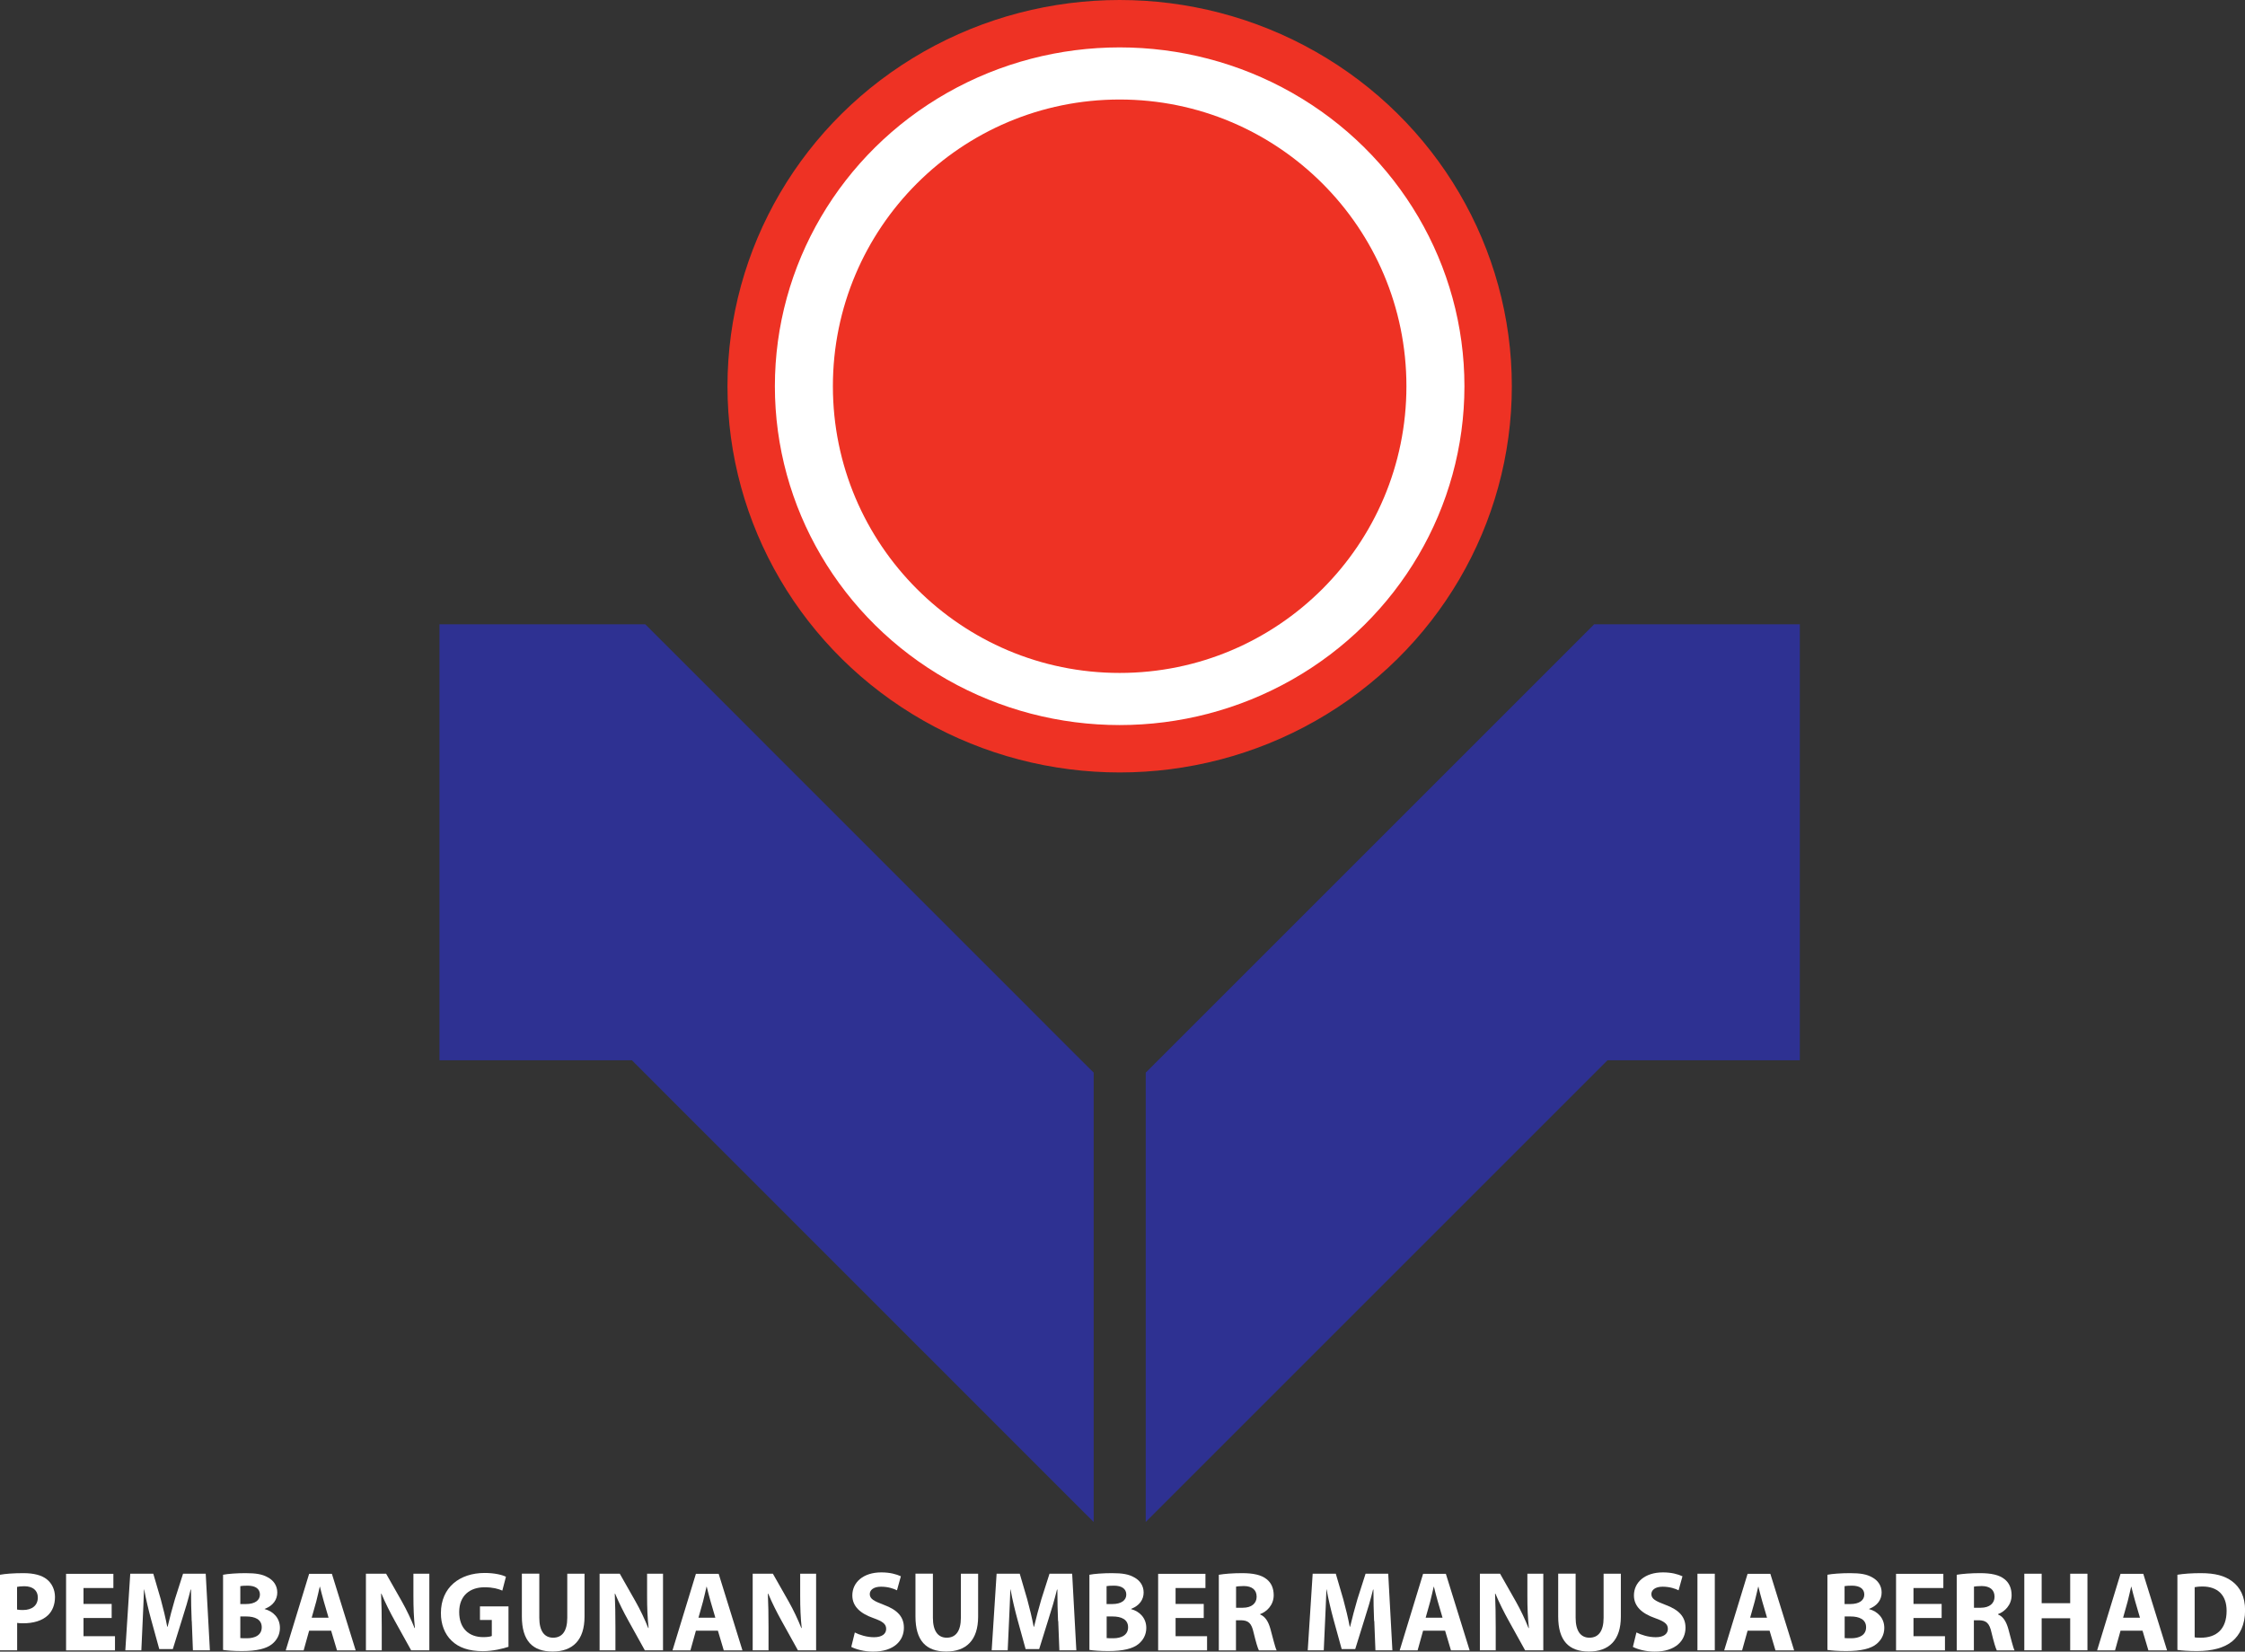 <?xml version="1.0" encoding="UTF-8"?>
<svg id="Layer_1" data-name="Layer 1" xmlns="http://www.w3.org/2000/svg" viewBox="0 0 236.82 174.26">
  <rect x="0" y="0" width="236.82" height="174.26" fill="#333333" stroke="none"/>
  <defs>
    <style>
      .cls-1 {
        fill: #ee3224;
      }

      .cls-2 {
        fill: #2e3192;
      }

      .cls-3 {
        fill: #fff;
        stroke: #ee3224;
        stroke-width: 5px;
      }

      .cls-4 {
        fill: #fff;
      }
    </style>
  </defs>
  <g>
    <g>
      <polygon class="cls-2" points="114.36 112.17 69.07 66.87 68.07 65.87 66.66 65.87 47.36 65.87 46.36 65.87 46.36 66.87 46.36 110.87 46.36 111.87 47.36 111.87 66.66 111.87 114.36 159.58 115.37 160.58 115.37 159.17 115.37 114.58 115.37 113.17 114.36 112.17"/>
      <polygon class="cls-2" points="188.87 65.87 169.57 65.87 168.16 65.87 167.16 66.87 121.86 112.17 120.86 113.17 120.86 114.58 120.86 159.17 120.86 160.58 121.86 159.58 169.57 111.87 188.87 111.87 189.86 111.87 189.86 110.87 189.86 66.87 189.86 65.87 188.87 65.87"/>
    </g>
    <g>
      <ellipse class="cls-3" cx="118.11" cy="40.75" rx="38.87" ry="38.25"/>
      <circle class="cls-1" cx="118.11" cy="40.75" r="30.25"/>
    </g>
  </g>
  <g class="cls-4">
    <path d="M0,166.15c.56-.1,1.36-.17,2.47-.17s1.93,.22,2.47,.65c.52,.41,.86,1.08,.86,1.87s-.26,1.46-.74,1.92c-.62,.59-1.55,.85-2.63,.85-.24,0-.46-.01-.62-.04v2.89H0v-7.98Zm1.81,3.67c.16,.04,.35,.05,.61,.05,.97,0,1.57-.49,1.57-1.32,0-.74-.52-1.19-1.43-1.19-.37,0-.62,.04-.76,.07v2.39Z"/>
    <path d="M11.78,170.71h-2.97v1.92h3.32v1.5H6.97v-8.08h4.99v1.5h-3.15v1.68h2.97v1.49Z"/>
    <path d="M20.22,171.03c-.04-.97-.07-2.15-.07-3.32h-.04c-.25,1.03-.59,2.18-.9,3.13l-.98,3.15h-1.43l-.86-3.12c-.26-.96-.54-2.11-.73-3.17h-.02c-.05,1.09-.08,2.34-.14,3.35l-.14,3.07h-1.69l.52-8.08h2.43l.79,2.7c.25,.92,.5,1.94,.68,2.89h.04c.23-.94,.5-2,.77-2.9l.86-2.69h2.39l.44,8.08h-1.79l-.12-3.09Z"/>
    <path d="M23.53,166.15c.48-.1,1.45-.17,2.36-.17,1.12,0,1.8,.11,2.39,.46,.56,.3,.97,.85,.97,1.58s-.42,1.39-1.33,1.73v.02c.92,.25,1.61,.95,1.61,1.99,0,.73-.34,1.31-.84,1.71-.59,.47-1.57,.73-3.18,.73-.9,0-1.57-.06-1.98-.12v-7.94Zm1.81,3.09h.6c.96,0,1.48-.4,1.48-1s-.47-.94-1.29-.94c-.4,0-.62,.02-.78,.05v1.88Zm0,3.59c.18,.02,.4,.02,.71,.02,.83,0,1.56-.32,1.56-1.16s-.73-1.14-1.64-1.14h-.62v2.28Z"/>
    <path d="M32.61,172.05l-.58,2.08h-1.89l2.47-8.08h2.4l2.51,8.08h-1.97l-.62-2.08h-2.31Zm2.05-1.37l-.5-1.71c-.14-.48-.29-1.08-.41-1.56h-.02c-.12,.48-.24,1.09-.37,1.56l-.48,1.71h1.79Z"/>
    <path d="M38.6,174.12v-8.08h2.13l1.68,2.96c.48,.85,.96,1.86,1.32,2.77h.04c-.12-1.07-.16-2.16-.16-3.38v-2.35h1.68v8.08h-1.92l-1.73-3.12c-.48-.86-1.01-1.91-1.4-2.85h-.04c.05,1.08,.07,2.22,.07,3.54v2.43h-1.68Z"/>
    <path d="M53.64,173.75c-.56,.19-1.63,.46-2.7,.46-1.48,0-2.54-.37-3.29-1.09-.74-.7-1.15-1.75-1.14-2.94,.01-2.69,1.97-4.22,4.62-4.22,1.04,0,1.85,.2,2.24,.4l-.38,1.46c-.44-.19-1-.35-1.88-.35-1.52,0-2.67,.86-2.67,2.61s1.04,2.65,2.54,2.65c.42,0,.76-.05,.9-.12v-1.69h-1.25v-1.43h3.01v4.26Z"/>
    <path d="M56.89,166.04v4.65c0,1.39,.53,2.1,1.46,2.1s1.49-.67,1.49-2.1v-4.65h1.82v4.53c0,2.49-1.26,3.68-3.37,3.68s-3.24-1.13-3.24-3.71v-4.51h1.83Z"/>
    <path d="M63.25,174.12v-8.08h2.13l1.68,2.96c.48,.85,.96,1.86,1.32,2.77h.04c-.12-1.07-.16-2.16-.16-3.38v-2.35h1.68v8.08h-1.92l-1.73-3.12c-.48-.86-1.01-1.91-1.4-2.85h-.04c.05,1.08,.07,2.22,.07,3.54v2.43h-1.68Z"/>
    <path d="M73.41,172.05l-.58,2.08h-1.89l2.47-8.08h2.4l2.51,8.08h-1.97l-.62-2.08h-2.31Zm2.05-1.37l-.5-1.71c-.14-.48-.29-1.08-.41-1.56h-.02c-.12,.48-.24,1.09-.37,1.56l-.48,1.71h1.79Z"/>
    <path d="M79.4,174.12v-8.08h2.13l1.68,2.96c.48,.85,.96,1.86,1.32,2.77h.04c-.12-1.07-.16-2.16-.16-3.38v-2.35h1.68v8.08h-1.92l-1.73-3.12c-.48-.86-1.01-1.91-1.4-2.85h-.04c.05,1.08,.07,2.22,.07,3.54v2.43h-1.68Z"/>
    <path d="M90.17,172.24c.49,.25,1.25,.5,2.03,.5,.84,0,1.28-.35,1.28-.88s-.38-.79-1.35-1.14c-1.34-.47-2.22-1.21-2.22-2.39,0-1.38,1.15-2.43,3.06-2.43,.91,0,1.58,.19,2.06,.41l-.41,1.48c-.32-.16-.9-.38-1.69-.38s-1.18,.36-1.18,.78c0,.52,.46,.74,1.5,1.14,1.43,.53,2.1,1.27,2.1,2.41,0,1.36-1.04,2.52-3.26,2.52-.92,0-1.83-.25-2.29-.5l.37-1.51Z"/>
    <path d="M98.41,166.04v4.65c0,1.39,.53,2.1,1.46,2.1s1.49-.67,1.49-2.1v-4.65h1.82v4.53c0,2.49-1.26,3.68-3.37,3.68s-3.24-1.13-3.24-3.71v-4.51h1.83Z"/>
    <path d="M111.61,171.03c-.04-.97-.07-2.15-.07-3.32h-.04c-.25,1.03-.59,2.18-.9,3.13l-.98,3.15h-1.43l-.86-3.12c-.26-.96-.54-2.11-.73-3.17h-.02c-.05,1.09-.08,2.34-.14,3.35l-.14,3.07h-1.69l.52-8.08h2.44l.79,2.7c.25,.92,.5,1.94,.68,2.89h.04c.23-.94,.5-2,.77-2.9l.86-2.69h2.39l.44,8.08h-1.79l-.12-3.09Z"/>
    <path d="M114.92,166.15c.48-.1,1.45-.17,2.36-.17,1.12,0,1.8,.11,2.39,.46,.56,.3,.97,.85,.97,1.58s-.42,1.39-1.33,1.73v.02c.92,.25,1.61,.95,1.61,1.99,0,.73-.34,1.31-.84,1.71-.59,.47-1.57,.73-3.18,.73-.9,0-1.57-.06-1.98-.12v-7.94Zm1.81,3.09h.6c.96,0,1.48-.4,1.48-1s-.47-.94-1.3-.94c-.4,0-.62,.02-.78,.05v1.88Zm0,3.59c.18,.02,.4,.02,.71,.02,.83,0,1.56-.32,1.56-1.16s-.73-1.14-1.64-1.14h-.62v2.28Z"/>
    <path d="M126.98,170.71h-2.97v1.92h3.32v1.5h-5.16v-8.08h4.99v1.5h-3.15v1.68h2.97v1.49Z"/>
    <path d="M128.58,166.15c.59-.1,1.46-.17,2.43-.17,1.2,0,2.04,.18,2.61,.64,.48,.38,.74,.95,.74,1.69,0,1.03-.73,1.74-1.43,1.99v.04c.56,.23,.87,.77,1.08,1.51,.25,.91,.5,1.97,.66,2.28h-1.87c-.13-.24-.32-.89-.56-1.88-.22-1.01-.56-1.28-1.31-1.3h-.55v3.18h-1.81v-7.98Zm1.81,3.48h.72c.91,0,1.45-.46,1.45-1.16,0-.74-.5-1.12-1.34-1.13-.44,0-.7,.04-.83,.06v2.23Z"/>
    <path d="M144.95,171.03c-.04-.97-.07-2.15-.07-3.32h-.04c-.25,1.03-.59,2.18-.9,3.13l-.98,3.15h-1.43l-.86-3.12c-.26-.96-.54-2.11-.73-3.17h-.02c-.05,1.09-.08,2.34-.14,3.35l-.14,3.07h-1.69l.52-8.08h2.44l.79,2.7c.25,.92,.5,1.94,.68,2.89h.04c.23-.94,.5-2,.77-2.9l.86-2.69h2.39l.44,8.08h-1.79l-.12-3.09Z"/>
    <path d="M150.12,172.05l-.58,2.08h-1.89l2.47-8.08h2.4l2.51,8.08h-1.97l-.62-2.08h-2.31Zm2.05-1.37l-.5-1.71c-.14-.48-.29-1.08-.41-1.56h-.02c-.12,.48-.24,1.09-.37,1.56l-.48,1.71h1.79Z"/>
    <path d="M156.11,174.12v-8.08h2.13l1.68,2.96c.48,.85,.96,1.86,1.32,2.77h.04c-.12-1.07-.16-2.16-.16-3.38v-2.35h1.68v8.08h-1.92l-1.73-3.12c-.48-.86-1.01-1.91-1.4-2.85h-.04c.05,1.08,.07,2.22,.07,3.54v2.43h-1.68Z"/>
    <path d="M166.21,166.04v4.65c0,1.39,.53,2.1,1.46,2.1s1.49-.67,1.49-2.1v-4.65h1.82v4.53c0,2.49-1.26,3.68-3.37,3.68s-3.24-1.13-3.24-3.71v-4.51h1.83Z"/>
    <path d="M172.63,172.24c.49,.25,1.25,.5,2.03,.5,.84,0,1.28-.35,1.28-.88s-.38-.79-1.36-1.14c-1.34-.47-2.22-1.21-2.22-2.39,0-1.38,1.15-2.43,3.06-2.43,.91,0,1.58,.19,2.06,.41l-.41,1.48c-.32-.16-.9-.38-1.69-.38s-1.18,.36-1.18,.78c0,.52,.46,.74,1.5,1.14,1.43,.53,2.1,1.27,2.1,2.41,0,1.36-1.04,2.52-3.26,2.52-.92,0-1.83-.25-2.29-.5l.37-1.51Z"/>
    <path d="M180.89,166.04v8.08h-1.83v-8.08h1.83Z"/>
    <path d="M184.35,172.05l-.58,2.08h-1.89l2.47-8.08h2.4l2.51,8.08h-1.97l-.62-2.08h-2.31Zm2.05-1.37l-.5-1.71c-.14-.48-.29-1.08-.41-1.56h-.02c-.12,.48-.24,1.09-.37,1.56l-.48,1.71h1.79Z"/>
    <path d="M192.77,166.15c.48-.1,1.45-.17,2.36-.17,1.12,0,1.8,.11,2.39,.46,.56,.3,.97,.85,.97,1.58s-.42,1.39-1.33,1.73v.02c.92,.25,1.61,.95,1.61,1.99,0,.73-.34,1.31-.84,1.71-.59,.47-1.57,.73-3.18,.73-.9,0-1.57-.06-1.98-.12v-7.94Zm1.81,3.09h.6c.96,0,1.48-.4,1.48-1s-.47-.94-1.3-.94c-.4,0-.62,.02-.78,.05v1.88Zm0,3.59c.18,.02,.4,.02,.71,.02,.83,0,1.56-.32,1.56-1.16s-.73-1.14-1.64-1.14h-.62v2.28Z"/>
    <path d="M204.82,170.71h-2.97v1.92h3.32v1.5h-5.16v-8.08h4.99v1.5h-3.15v1.68h2.97v1.49Z"/>
    <path d="M206.42,166.15c.59-.1,1.46-.17,2.43-.17,1.2,0,2.04,.18,2.61,.64,.48,.38,.74,.95,.74,1.69,0,1.03-.73,1.74-1.43,1.99v.04c.56,.23,.87,.77,1.08,1.51,.25,.91,.5,1.97,.66,2.28h-1.87c-.13-.24-.32-.89-.56-1.88-.22-1.01-.56-1.28-1.31-1.3h-.55v3.18h-1.81v-7.98Zm1.81,3.48h.72c.91,0,1.45-.46,1.45-1.16,0-.74-.5-1.12-1.34-1.13-.44,0-.7,.04-.83,.06v2.23Z"/>
    <path d="M215.37,166.04v3.11h3.01v-3.11h1.82v8.08h-1.82v-3.38h-3.01v3.38h-1.83v-8.08h1.83Z"/>
    <path d="M223.69,172.05l-.58,2.08h-1.89l2.47-8.08h2.4l2.51,8.08h-1.97l-.62-2.08h-2.31Zm2.05-1.37l-.5-1.71c-.14-.48-.29-1.08-.41-1.56h-.02c-.12,.48-.24,1.09-.37,1.56l-.48,1.71h1.79Z"/>
    <path d="M229.68,166.15c.67-.11,1.55-.17,2.47-.17,1.54,0,2.53,.28,3.31,.86,.84,.62,1.37,1.62,1.37,3.05,0,1.55-.56,2.61-1.34,3.27-.85,.71-2.15,1.04-3.73,1.04-.95,0-1.62-.06-2.07-.12v-7.94Zm1.83,6.6c.16,.04,.41,.04,.64,.04,1.65,.01,2.73-.9,2.73-2.83,.01-1.68-.97-2.57-2.54-2.57-.41,0-.67,.04-.83,.07v5.29Z"/>
  </g>
</svg>
